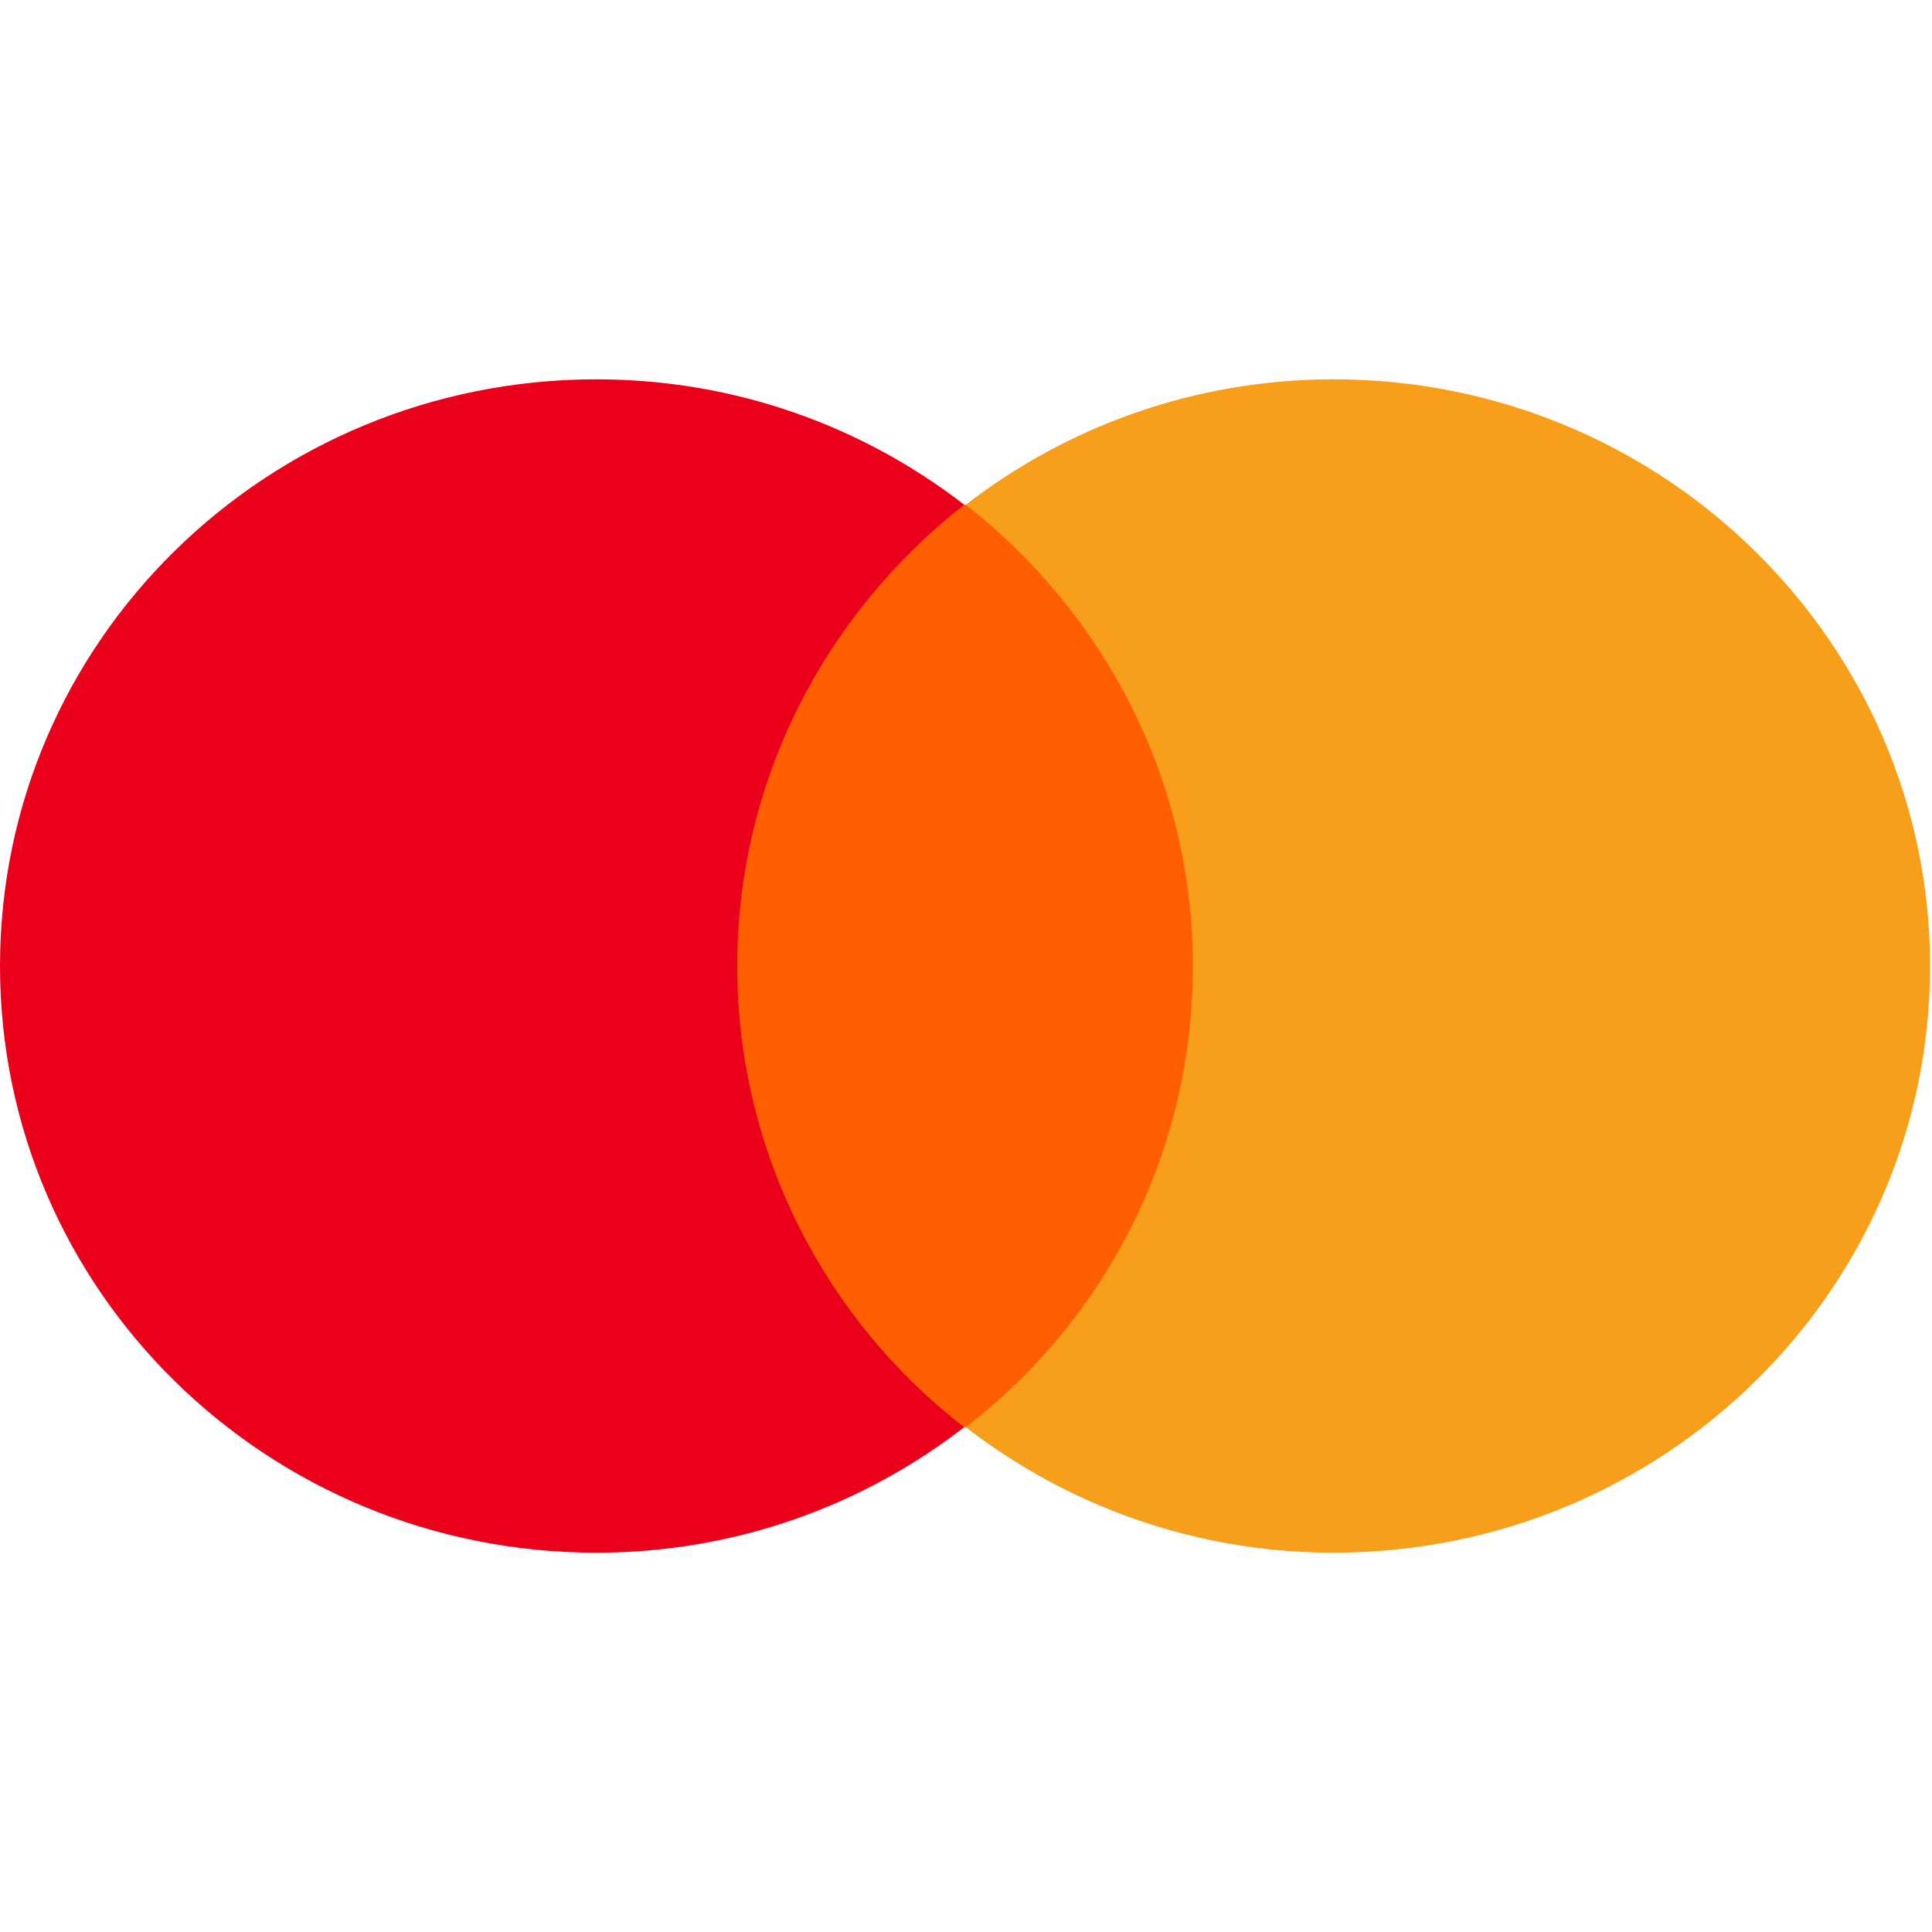 <svg width="24" height="24" viewBox="0 0 24 24" fill="none" xmlns="http://www.w3.org/2000/svg">
<g id="logos:mastercard">
<g id="Group 6">
<path id="Vector" d="M8.747 6.27H15.229V17.729H8.747V6.27Z" fill="#FF5F00"/>
<g id="Group 5">
<path id="Vector_2" d="M9.158 12C9.158 9.672 10.27 7.607 11.978 6.27C10.723 5.299 9.138 4.712 7.409 4.712C3.313 4.712 0 7.971 0 12C0 16.029 3.313 19.288 7.409 19.288C9.138 19.288 10.722 18.701 11.978 17.729C10.27 16.413 9.158 14.328 9.158 12Z" fill="#EB001B"/>
<path id="Vector_3" d="M23.976 12C23.976 16.029 20.663 19.288 16.567 19.288C14.838 19.288 13.254 18.701 11.998 17.729C13.727 16.393 14.818 14.328 14.818 12C14.818 9.672 13.706 7.607 11.998 6.27C13.254 5.299 14.838 4.712 16.567 4.712C20.663 4.712 23.976 7.991 23.976 12Z" fill="#F79E1B"/>
</g>
</g>
</g>
</svg>
